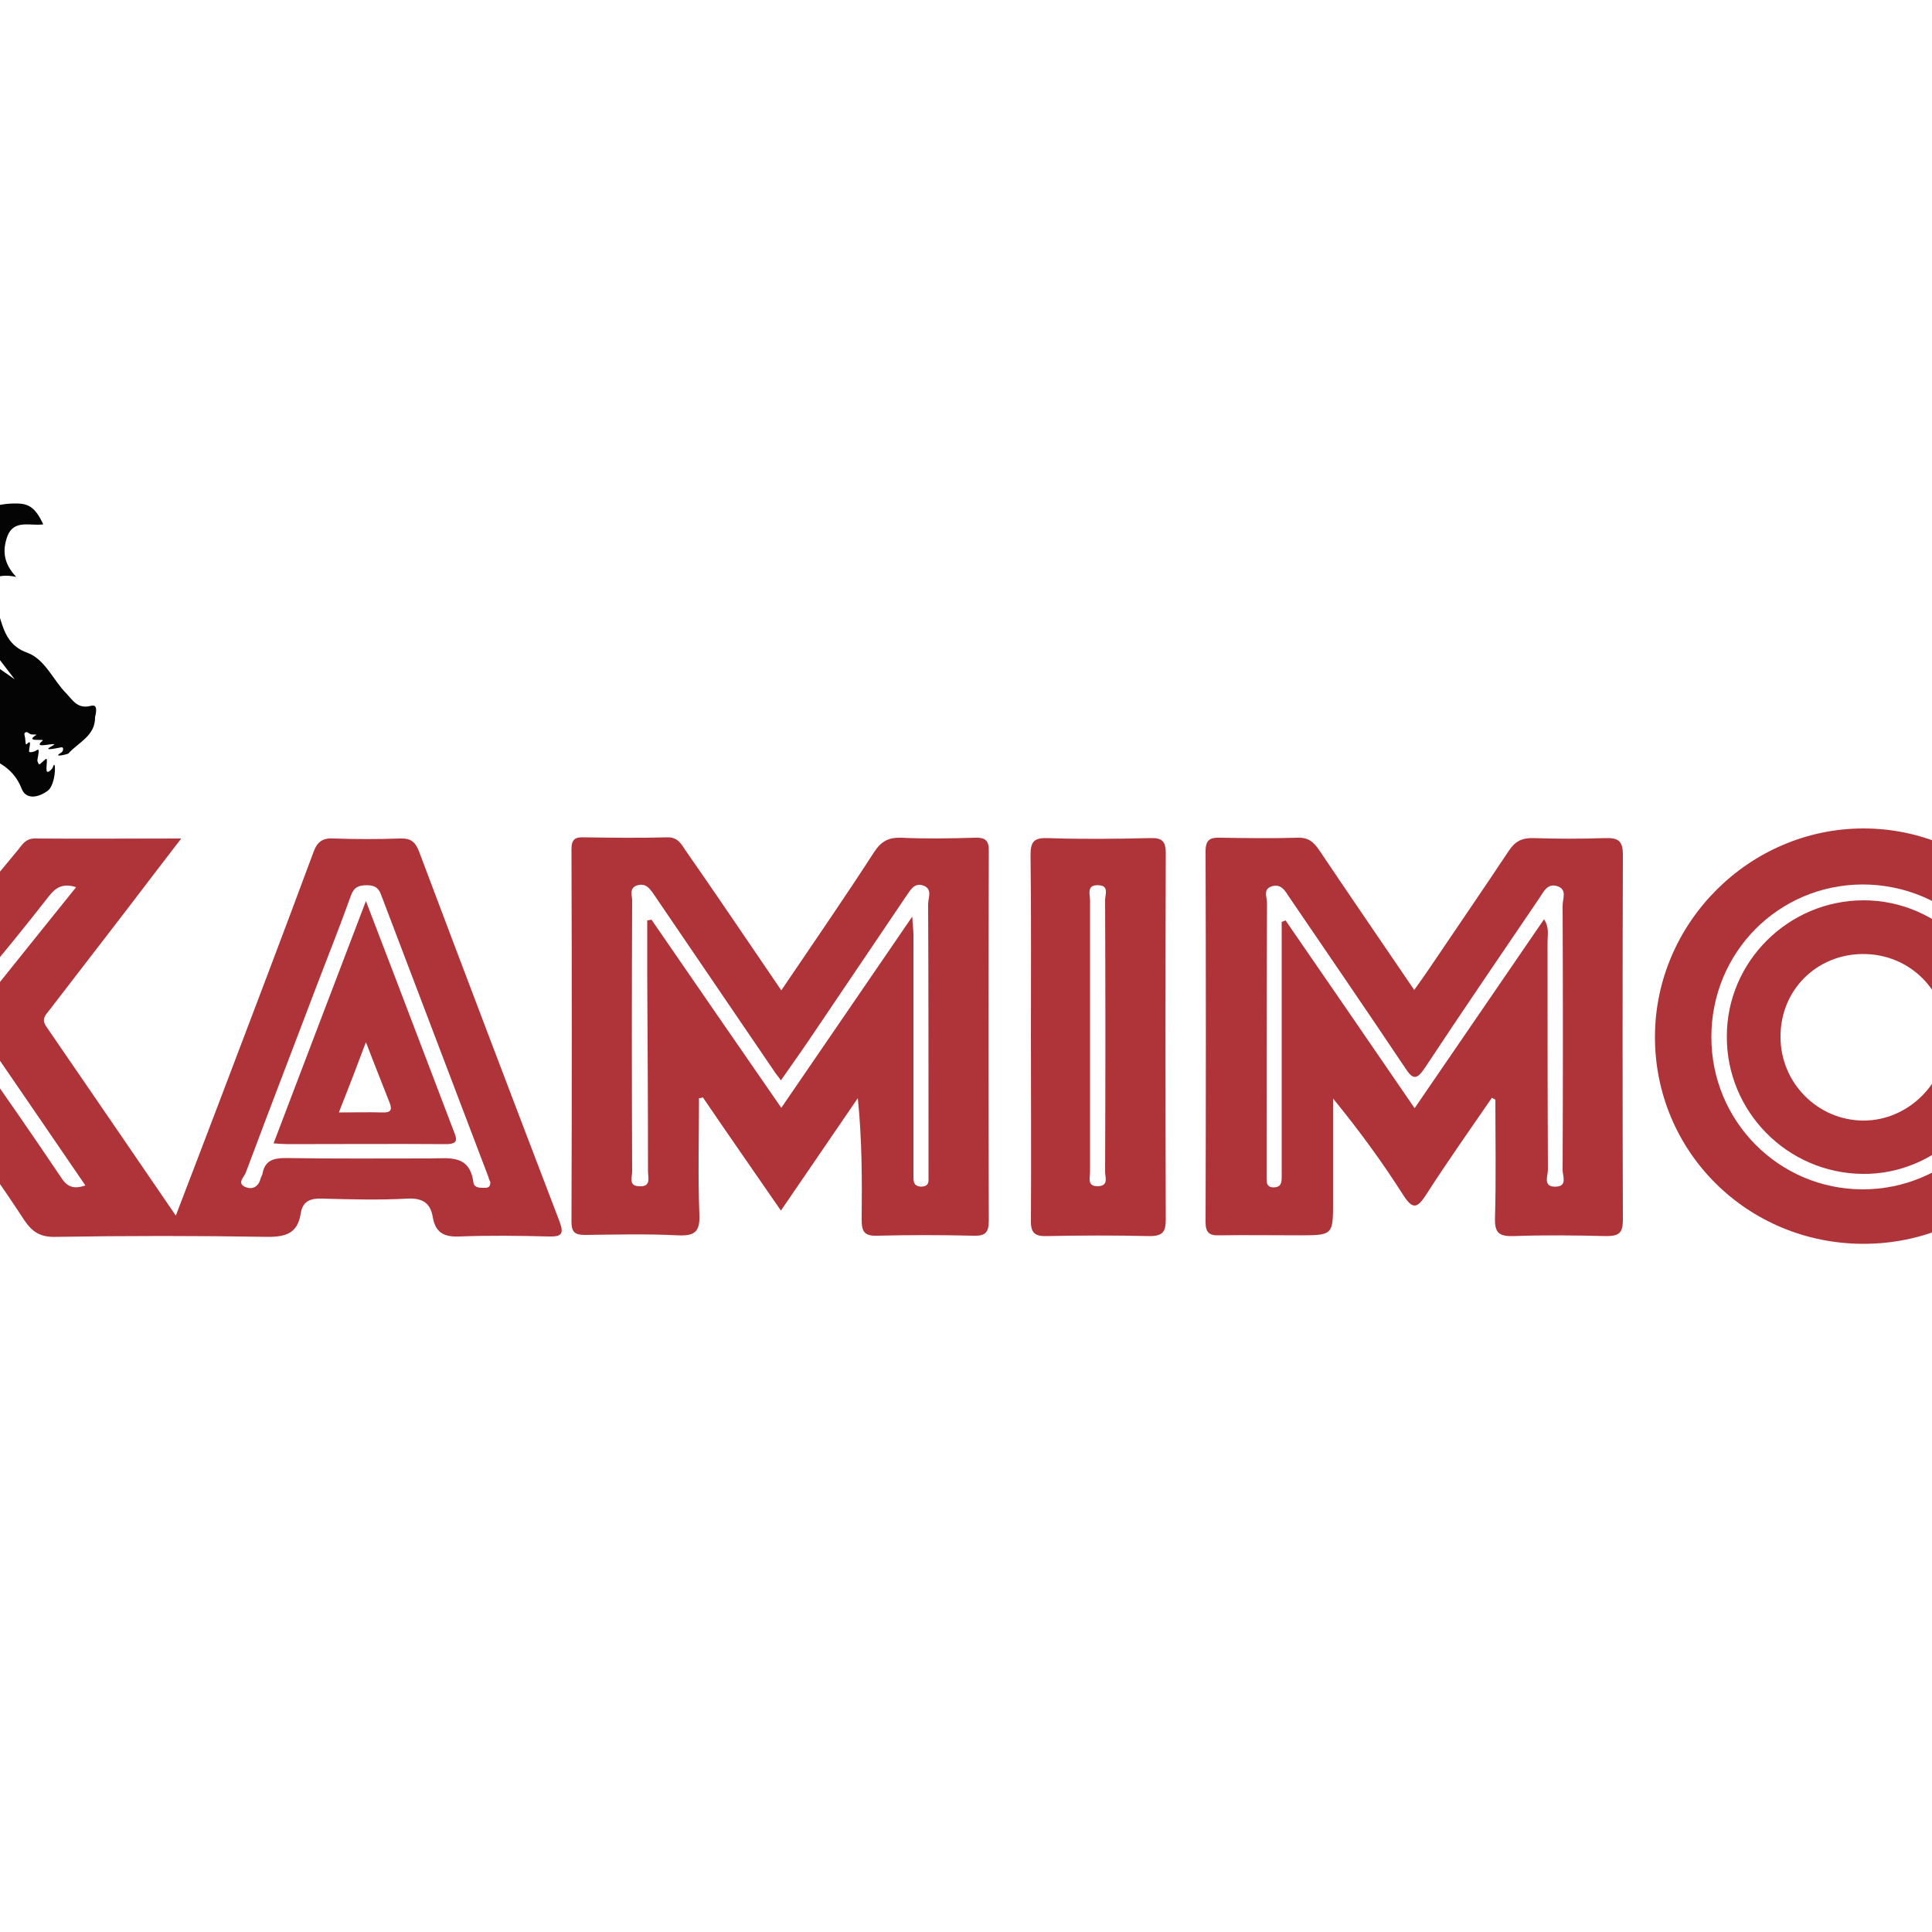 <?xml version="1.0" encoding="utf-8"?>
<!-- Generator: Adobe Illustrator 22.0.1, SVG Export Plug-In . SVG Version: 6.00 Build 0)  -->
<svg version="1.1" id="Ebene_1" xmlns="http://www.w3.org/2000/svg" xmlns:xlink="http://www.w3.org/1999/xlink" x="0px" y="0px"
	 viewBox="0 0 500 500" style="enable-background:new 0 0 500 500;" xml:space="preserve">
<style type="text/css">
	.st0{fill:#AE3439;}
	.st1{fill:#040404;}
</style>
<g>
	<path class="st0" d="M-28.9,217.3c4.2-0.1,8.3,0.1,12.5-0.4c3.7-0.4,4.1,1.4,4,4.4c-0.1,5.9,0,11.8,1.1,18c5.3-6.5,10.7-13,16-19.4
		c1.1-1.4,2-2.9,4.3-2.9c12.3,0.1,24.6,0,37.9,0c-5,6.5-9.5,12.4-14,18.3c-6.7,8.7-13.4,17.4-20.1,26.1c-1,1.3-2.2,2.3-0.8,4.3
		c11,16,22,32.1,33.5,48.9c4-10.5,7.8-20.3,11.5-30.1c8.1-21.3,16.2-42.6,24.1-63.9c1-2.8,2.4-3.8,5.4-3.6c5.7,0.2,11.3,0.2,17,0
		c2.9-0.1,4,0.9,5,3.5c12,31.9,24.1,63.7,36.3,95.6c1.2,3.2,0.6,4-2.8,3.9c-7.7-0.2-15.3-0.3-23,0c-4.1,0.2-6.3-1-7-5
		c-0.6-3.7-2.7-5-6.6-4.8c-7.3,0.4-14.7,0.2-22,0c-3.1-0.1-5.1,0.6-5.6,4c-0.8,4.8-3.6,5.9-8.4,5.9c-18.3-0.3-36.6-0.3-55,0
		c-3.9,0.1-6-1.2-8.1-4.3c-5.7-8.7-11.7-17.2-17.7-25.8c-0.4,0.1-0.9,0.2-1.3,0.3c0,7,0,14,0,21.1c0,8.7,0,8.7-8.6,8.7
		c-6.8,0-13.7-0.1-20.5,0c-2.8,0.1-4.2-0.4-4.2-3.8c0.2-17.7,0.1-35.3,0.2-53c0.7-3.1,2.7-2.9,4.6-1.4c1.2,1,2.2,1.8,3.3,0.4
		c1.7-2.2,4.2-2.2,6.4-3.1c1.8,1.4,0.9,3.4,1,5.1c0.1,13.3,0,26.6,0.1,39.8c0,1.4-0.3,3.1,2,3.2c2.3,0,2.1-1.5,2.1-3.1
		c0-4-0.1-8,0-11.9c0.1-2.4-0.8-5,1-7.2c5-6,9.9-11.9,14.9-17.9c2.2,1.4,3.7,3.3,4.3,5.8C1.4,283.6,8.8,294.3,16,305
		c1.6,2.4,3.4,2.7,6.1,1.8C13.6,294.4,5.3,282.2-3.1,270c-0.3-0.5-1.1-0.6-1.7-0.9c-0.3-2.2-1.8-4.2-1.3-6.6c0.7-2.5,2.7-4.1,4.2-6
		c7.1-8.9,14.3-17.8,21.6-26.9c-3.5-1.1-5.3,0.1-7.1,2.4c-6,7.7-12.2,15.3-18.5,22.8c-1.1,1.3-1.7,3.4-3.9,3.4
		c-2.7-0.8-3.8-3.4-5.8-5.1c-3.1-2.6-5.7-6.4-10.6-3.3c0-5.3,0.1-10.6-0.1-15.9c-0.1-1.6,1.4-4.6-1.9-4.6c-3.8-0.1-2,3.1-2.1,4.9
		c-0.3,5.3-0.2,10.6-0.3,15.9c-5.1,1-9.6,4.2-14.9,4c-0.1-9.7-0.1-19.4-0.3-29.1c0-1.7,0.8-3.6-0.9-5.1c-0.2-0.3-0.4-0.6-0.6-0.9
		l-0.3-0.1c5.3-1.2,10.5-3.5,15.8,0C-30.7,219.5-29.9,217.7-28.9,217.3z M126.9,305.9c-0.2-0.4-0.4-0.8-0.5-1.3
		c-9.3-24.4-18.5-48.7-27.8-73.1c-0.7-1.9-1.8-2.4-3.7-2.4c-2.1,0-3.3,0.5-4.1,2.7c-2.6,7.3-5.5,14.6-8.3,21.9
		c-6.3,16.6-12.7,33.2-18.9,49.8c-0.4,1.1-2.4,2.7-0.1,3.7c2,0.8,3.5-0.2,4-2.4c0.1-0.3,0.3-0.6,0.4-0.9c0.6-3.5,2.7-4.2,6-4.2
		c12.5,0.2,25,0.1,37.4,0.1c4.9,0,10.2-1.1,11.2,6.1c0.2,1.7,1.9,1.5,3.3,1.5C126.7,307.3,126.9,306.8,126.9,305.9z"/>
	<path class="st1" d="M23.4,182.7c-3.3,0.8-4.5-1.4-6.2-3.2c-3.5-3.5-5.5-8.9-10.2-10.6c-6.9-2.5-6.2-9.1-8.9-13.9
		c-0.5-0.8-0.4-2-1.8-1.8c-1.2,2.3-0.2,5-1.3,8.6c-0.9-3.4-2.8-5.1-1.2-7.6c2.2-3.6,4.8-6.1,10.4-4.9c-3.5-3.7-3.5-7.1-2.3-10.5
		c1.7-4.5,6-2.6,9.3-3.1c-2-4.2-3.6-5.4-7-5.4c-7.1-0.1-12.3,3.1-16.1,9c-3.4,5.3-5.4,5.7-10.9,2.4c-0.9-0.5-2.4-2.2-2.8-0.8
		c-1.7,5.9-4.5,1.3-6.7,0.9c-2.2-0.5-3.8-2.9-6.7-2.5c1.3,1.9,2.4,3.6,3.4,5.2c0.1,0.4,0.3,0.8,0.4,1.1c-0.4,0-0.9,0-1.3,0.1
		c-6.2-2.4-12.3-3.6-18.7,0.3c2.4,2.7,6.7,2.6,8.8,6.5c-5.4-0.8-10.3-2.5-15.5-0.7c1.8,2.3,5.4,1.1,6.7,4.1
		c-3.4,0.4-6.7-0.9-9.9,0.6c0.3,2.2,4.4,1.5,2.9,3.9c-1.1,1.7-3.5,0.4-5.1-0.2c-4.6-1.8-8-5.5-9.3-9.8c-1.2-4.2-1-8.4-6.7-9.2
		c-1-0.2-1.9-2.2-2.6-3.5c-1.7-3.6-3.2-7.3-1.9-11.6c-0.9,0.2-1.4,0.2-1.9,0.3c-1.6,0.7-3.3,0.6-3.6-1.2c-0.2-1.8,1.9-1.5,3.1-1.7
		c2.5-0.6,5.2-0.7,8.8-1.2c-12.1-4.6-24.3-0.9-31.4,8.1c-4.2,5.3-5.8,11.9-9.3,17.5c-7,11.2-7.8,23.8-8.8,36.4
		c-0.8,10.5,1.8,20.8,2.1,31.3c0.1,4.6,1.1,9.1,3.2,14c2-4,0-7.6,0.5-11c-0.3-2.7-0.9-5.4,1.3-8.3c0.8,3.2,0.5,5.7,0.4,8.2
		c0.1,2.8,0.5,5.5,1.6,8.6c2-9.3,1-18.9,6.9-27.2c0.8,2.2-0.3,4.4,1.4,6.1c4.1-4,4.4-10,8.5-13.5c0.4-0.4,0.9-0.7,1.3-1.1
		c0.5,0.8,0.2,1.4-0.5,2c-0.1,2.2-0.9,4.4,0.8,7.7c2.4-6.3,6.5-10.1,11-14.3c0.8,2.5-0.9,4.3,0.8,6.2c0.9-1.2,1.7-2.2,2.5-3.2
		c1.6-1.9,3-4.3,6-2c2.7,2,3.5,4.2,1.4,7.2c-1.5,2-2.2,4.2-1,6.9c0.5-0.5,1-0.7,1.2-1.1c1.1-1.5,2.5-2.8,4.1-1.3
		c1.7,1.6-0.7,2.4-1.4,3.5c-1.1,1.6-3.7,3.8-3.3,4.7c2.2,4.4,0.6,8.1-1.2,11.9c-0.5,1.1-0.6,3.4,0,3.8c3.5,2.2-3.7,8,3,8.9
		c-1.2,4.8,3.9,7.9,3.1,13c2.2-2.9,3.5-2.7,4.3,0.3c0.4,1.4,0.6,2.9,1,4.4c0.2,0.6,0.4,2.2,1.1,1.5c3.2-3.1,3.4,1,3.8,1.8
		c1.7,4.2,6.3,5,9.3,6.4c3.5,1.6,7.2,4.5,11.6,3.6c0.7-3.1,2.7-2.9,4.6-1.4c1.2,1,2.2,1.8,3.3,0.4c1.7-2.2,4.2-2.2,6.4-3.1
		c1.5-1.9,3.4-1.6,4.7-0.1c1.3,1.6-1.1,1.8-1.7,2.8c-1.8,3.4,1.6,1.5,2.4,2.3c3.7-0.3,7.5-0.8,11,0.9c2-0.4,3.5,0.5,4.8,2
		c2.2,1.4,3.7,3.3,4.3,5.8c1.5-0.9,0.5-2.6,1.1-3.8c-0.3-2.2-1.8-4.2-1.3-6.6c-1.2-1.4-2.4-2.9-3.6-4.3c-2.7-0.8-3.8-3.4-5.8-5.1
		c-3.1-2.6-5.7-6.4-10.6-3.3c-1.5,0.1-2.9,0.1-4.4,0.2c-5.1,1-9.6,4.2-14.9,4c-9.9-0.1-21-11.4-21.7-22.2
		c-0.4-5.7,0.3-11.1,3.5-16.2c2.3-3.6,5.9-5.1,9.3-6c3.2-0.9,4.3,3.8,7.2,5.1c2.6,1.2-0.9,2.7-0.3,4.1c5.3-1.2,10.5-3.5,15.8,0
		c1,0.7,1.8-1.1,2.9-1.5c-1-2.8-4-1.3-5.6-2.8c2.6-6.3,10.2-4.9,14.3-9.3c-1.2-0.4-2.5-1.3-3.3-1c-5.8,2.5-9.2-0.8-12.5-4.7
		c-1-1.2-2.8-1.8-4.2-2.5c-1-0.5-2.2-0.6-1.2-2.4c2.8-4.9,5.2-10,8-14.9c0.8-1.4,2-2.8,4.1-2.1c3.2,1.1,6.4,2.3,9.9,3.5
		c-2.9,2.8-7.9,1.2-10.1,6.6c5.8-3.1,10.6-1.5,15,0.6c3.1,1.4,4.8,4.9,8.2,6.3c4.9,2,9.8,3.6,12.1,9.5c1.1,2.9,4.3,2.4,6.8,0.5
		c2.2-1.7,2.1-8.7,1.3-6.1c-0.1,0.4-1.1,1.5-1.5,1.2c-0.5-0.4,0.3-3.6-0.3-3.3c-1.8,1.4-1.7,2-2.2,0.6c-0.2-0.5,1-3.8-0.3-2.8
		c-0.3,0.3-1.5,0.6-1.8,0.4c-0.4-0.3,1-3.8-0.7-2c-0.3,0.3-0.3-0.7-0.4-1.6c-0.1-0.6-0.3-1.1-0.1-1.3c0.5-0.6,1,0.1,1.5,0.3
		c0.6,0.2,1.8,0,1.5,0.2c-3.3,2,2.4,0.9,1.6,1.5c-2.5,2.1,2,0.7,3,0.9c0.7,0.1-4.9,2.2,1.9,0.8c0.6-0.1,0.6,1-0.1,1.4
		c-2.4,1.4,1.7,0.4,1.9,0.2c2.6-2.9,7-4.6,6.9-9.4C24.9,184.3,25.4,182.1,23.4,182.7z M-36.4,209c1.4,1.5,1,3.4,0,4.4
		c-1.1,1.2-2.5-0.4-3.2-1.2c-1.7-1.9-3.1-4.1-5.4-7.3C-40.8,205.7-38.4,206.9-36.4,209z M-2.5,171.4l1-2.5l5.3,6.9L-2.5,171.4z"/>
	<path class="st0" d="M386.1,284.1c-5.7,8.3-11.5,16.5-16.9,24.9c-2.3,3.6-3.5,4.3-6.1,0.2c-5.4-8.5-11.4-16.7-18.1-24.9
		c0,8.9,0,17.7,0,26.6c0,8.8,0,8.8-9,8.8c-6.8,0-13.7-0.1-20.5,0c-2.6,0.1-3.5-0.8-3.5-3.4c0.1-32,0.1-64,0-96c0-3,1.2-3.6,3.8-3.5
		c6.7,0.1,13.3,0.2,20,0c2.7-0.1,4.1,1,5.6,3.2c8,11.9,16.1,23.7,24.6,36.2c1.5-2.1,2.8-3.9,4-5.7c6.8-10.1,13.7-20.1,20.4-30.2
		c1.7-2.6,3.5-3.5,6.5-3.4c6.2,0.2,12.3,0.2,18.5,0c3.3-0.1,4.6,0.6,4.6,4.3c-0.1,31.5-0.1,63,0,94.5c0,3.4-1,4.2-4.3,4.2
		c-8-0.2-16-0.3-24,0c-3.7,0.1-4.9-0.8-4.8-4.6c0.3-10.2,0.1-20.5,0.1-30.7C386.7,284.4,386.4,284.3,386.1,284.1z M331.7,238.6
		c0.3-0.1,0.7-0.3,1-0.4c11.1,16.1,22.1,32.1,33.4,48.6c11.4-16.6,22.3-32.6,33.5-48.9c1.4,2.2,0.9,4,0.9,5.8c0,19.7,0,39.3,0.1,59
		c0,1.6-1.4,4.6,2.1,4.4c3-0.1,1.7-2.8,1.7-4.3c0.1-22.8,0.1-45.7,0-68.5c0-1.7,1.3-4.2-1.5-5c-2.5-0.7-3.4,1.5-4.5,3.1
		c-9.9,14.6-19.9,29.2-29.6,43.9c-2.2,3.3-3.2,3.1-5.2,0c-9.9-14.8-20-29.5-30-44.2c-1-1.5-1.9-3.3-4.2-2.8c-2.8,0.7-1.4,3-1.5,4.6
		c-0.1,23-0.1,46-0.1,69c0,0.7,0,1.3,0,2c0,1.2,0,2.3,1.7,2.4c1.9,0,2.2-1,2.2-2.6c0-1.2,0-2.3,0-3.5
		C331.7,280.2,331.7,259.4,331.7,238.6z"/>
	<path class="st0" d="M202.2,256.3c8.4-12.4,16.4-24,24.1-35.9c1.8-2.7,3.7-3.7,6.9-3.6c6.3,0.3,12.7,0.2,19,0
		c2.7-0.1,3.8,0.6,3.7,3.6c-0.1,31.8-0.1,63.6,0,95.5c0,3.2-1,4-4,3.9c-8.3-0.2-16.7-0.2-25,0c-3.2,0.1-3.9-1.1-3.9-4.1
		c0.1-10.4,0.1-20.8-1-31.5c-6.5,9.5-13,19-19.9,29.1c-6.9-10-13.6-19.6-20.2-29.3c-0.3,0.1-0.6,0.2-1,0.2c0,10-0.3,20.1,0.1,30.1
		c0.2,4.6-1.3,5.6-5.6,5.4c-8-0.4-16-0.2-24-0.1c-2.6,0-3.5-0.7-3.5-3.4c0.1-32.2,0.1-64.3,0-96.5c0-2.5,1-3.1,3.2-3
		c7.2,0.1,14.3,0.2,21.5,0c2.8-0.1,3.7,1.7,4.9,3.5C185.8,232.1,193.8,244,202.2,256.3z M202.2,286.7c11.4-16.6,22.3-32.6,33.9-49.5
		c0.1,2.4,0.3,3.5,0.3,4.6c0,16.5,0,33,0,49.5c0,4.5,0,9,0,13.5c0,1.3,0.3,2.2,1.9,2.3c1.6,0,2.1-0.7,2-2.1c0-0.8,0-1.7,0-2.5
		c0-22.8,0-45.7-0.1-68.5c0-1.6,1.2-3.9-1.2-4.8c-2.4-0.9-3.4,1.2-4.6,2.9c-7.6,11.3-15.3,22.6-22.9,33.9c-3,4.5-6.1,8.9-9.4,13.6
		c-0.9-1.3-1.5-1.9-1.9-2.6c-10.3-15.1-20.6-30.3-30.9-45.4c-1.1-1.6-2.1-3.1-4.3-2.5c-2.4,0.7-1.3,2.8-1.4,4.2
		c-0.1,23.3-0.1,46.7,0,70c0,1.4-1,3.6,1.8,3.7c3.2,0.2,2.3-2.2,2.3-3.8c0-17-0.1-34-0.2-51c0-4.7,0-9.3,0-14
		c0.4-0.1,0.8-0.1,1.1-0.2C179.7,254.1,190.7,270.1,202.2,286.7z"/>
	<path class="st0" d="M576.9,280.5c0,12.5-0.1,23.5,0.1,34.4c0.1,4-1.3,5.1-5.2,4.9c-7.7-0.3-15.3-0.2-23,0
		c-3.1,0.1-4.4-0.7-4.4-4.1c0.1-31.7,0.1-63.3,0-95c0-3.1,0.9-4,4-3.9c6.3,0.2,12.7,0.2,19,0c3-0.1,4.8,0.8,6.5,3.3
		c7.3,10.5,14.9,20.9,22.4,31.3c0.8,1.1,1.2,2.7,3.6,3.3c0-11.3,0.1-22.4-0.1-33.5c-0.1-3.5,0.8-4.6,4.4-4.5c8,0.3,16,0.2,24,0
		c2.8-0.1,3.7,0.7,3.7,3.6c-0.1,31.8-0.1,63.7,0,95.5c0,3.2-1.1,4.2-4.1,3.8c-0.2,0-0.3,0-0.5,0c-7.3-0.1-15.8,2.2-21.7-0.8
		c-5.8-3-9.1-11.1-13.4-17C587.5,295.3,582.7,288.5,576.9,280.5z M563,236.4c1.4,1.8,2,2.5,2.4,3.2c15.4,21.5,30.7,43.1,46.1,64.6
		c1.1,1.6,1.9,3.7,4.6,2.9c2.8-0.8,1.6-3,1.6-4.5c0.1-23,0.1-46,0-69c0-1.6,1.3-4.6-2.1-4.4c-3,0.2-1.6,2.8-1.7,4.3
		c-0.1,20.2,0,40.3-0.1,60.5c0,1.6,0.6,3.2-0.5,4.8c-1.8-0.6-2.3-2.4-3.2-3.6c-14.8-20.7-29.6-41.5-44.4-62.2
		c-0.7-0.9-1.3-1.9-2-2.8c-1-1.3-2.3-1.2-3.6-0.8c-1.3,0.4-0.9,1.6-0.9,2.5c0,24.2,0,48.3,0,72.5c0,1.3-0.3,2.7,1.8,2.8
		c2.4,0.1,2.2-1.5,2.2-3c0-6.3,0-12.7,0-19C563,269.4,563,253.6,563,236.4z"/>
	<path class="st0" d="M482.3,321.9c-30.1,0-54.1-23.9-54-53.7c0.1-29.4,24.4-53.7,53.8-53.8c29.6-0.1,53.9,24.2,53.9,54
		C536,298.2,512.1,321.9,482.3,321.9z M442.9,268.4c0,21.8,17.5,39.4,39.2,39.4c21.6,0,39.4-17.6,39.5-39.3
		c0.1-22-17.6-39.6-39.6-39.6C460.2,229,442.9,246.5,442.9,268.4z"/>
	<path class="st0" d="M266.8,268.2c0-15.6,0.1-31.3-0.1-46.9c0-3.5,0.9-4.5,4.4-4.4c8.8,0.3,17.6,0.2,26.5,0
		c2.9-0.1,4.1,0.6,4.1,3.8c-0.1,31.6-0.1,63.3,0,94.9c0,3.2-0.8,4.3-4.2,4.3c-8.8-0.2-17.6-0.2-26.5,0c-3.2,0.1-4.3-0.8-4.2-4.2
		C266.9,299.8,266.8,284,266.8,268.2z M282.1,268c0,11.8,0,23.6,0,35.4c0,1.5-0.8,3.6,2,3.6c2.9-0.1,1.9-2.3,1.9-3.7
		c0.1-23.5,0.1-46.9,0-70.4c0-1.4,1.1-3.7-1.7-3.8c-3.2-0.2-2.2,2.4-2.2,3.9C282.1,244.7,282.1,256.4,282.1,268z"/>
	<path class="st0" d="M-14.9,265.1c-2.5,5.3-7,8.9-10.8,14.6c-0.7-6-0.5-10.8-0.3-15.6C-22.3,263.9-18.5,263.4-14.9,265.1z"/>
	<path class="st0" d="M94.7,233.2c3,7.8,5.6,14.6,8.2,21.4c4.8,12.6,9.6,25.2,14.4,37.8c0.8,2.1,1.7,3.7-1.9,3.7
		c-13.7-0.1-27.3,0-41,0c-1,0-2-0.1-3.6-0.2C78.7,275.1,86.5,254.7,94.7,233.2z M87.7,287.9c4.2,0,7.7-0.1,11.2,0
		c2.2,0.1,2.7-0.6,1.9-2.6c-1.9-4.9-3.9-9.8-6.1-15.6C92.3,276.1,90.2,281.6,87.7,287.9z"/>
	<path class="st0" d="M446.9,268.2c0-19.4,16-35.2,35.4-35.2c19.3,0,35.3,15.9,35.5,35.3c0.2,19.2-16.5,35.8-35.8,35.5
		C462.5,303.6,446.8,287.6,446.9,268.2z M482.2,246.9c-12.1,0-21.5,9.4-21.4,21.5c0,11.9,9.7,21.6,21.5,21.6
		c11.7,0,21.6-10,21.5-21.7C503.7,256.3,494.2,246.9,482.2,246.9z"/>
</g>
</svg>
